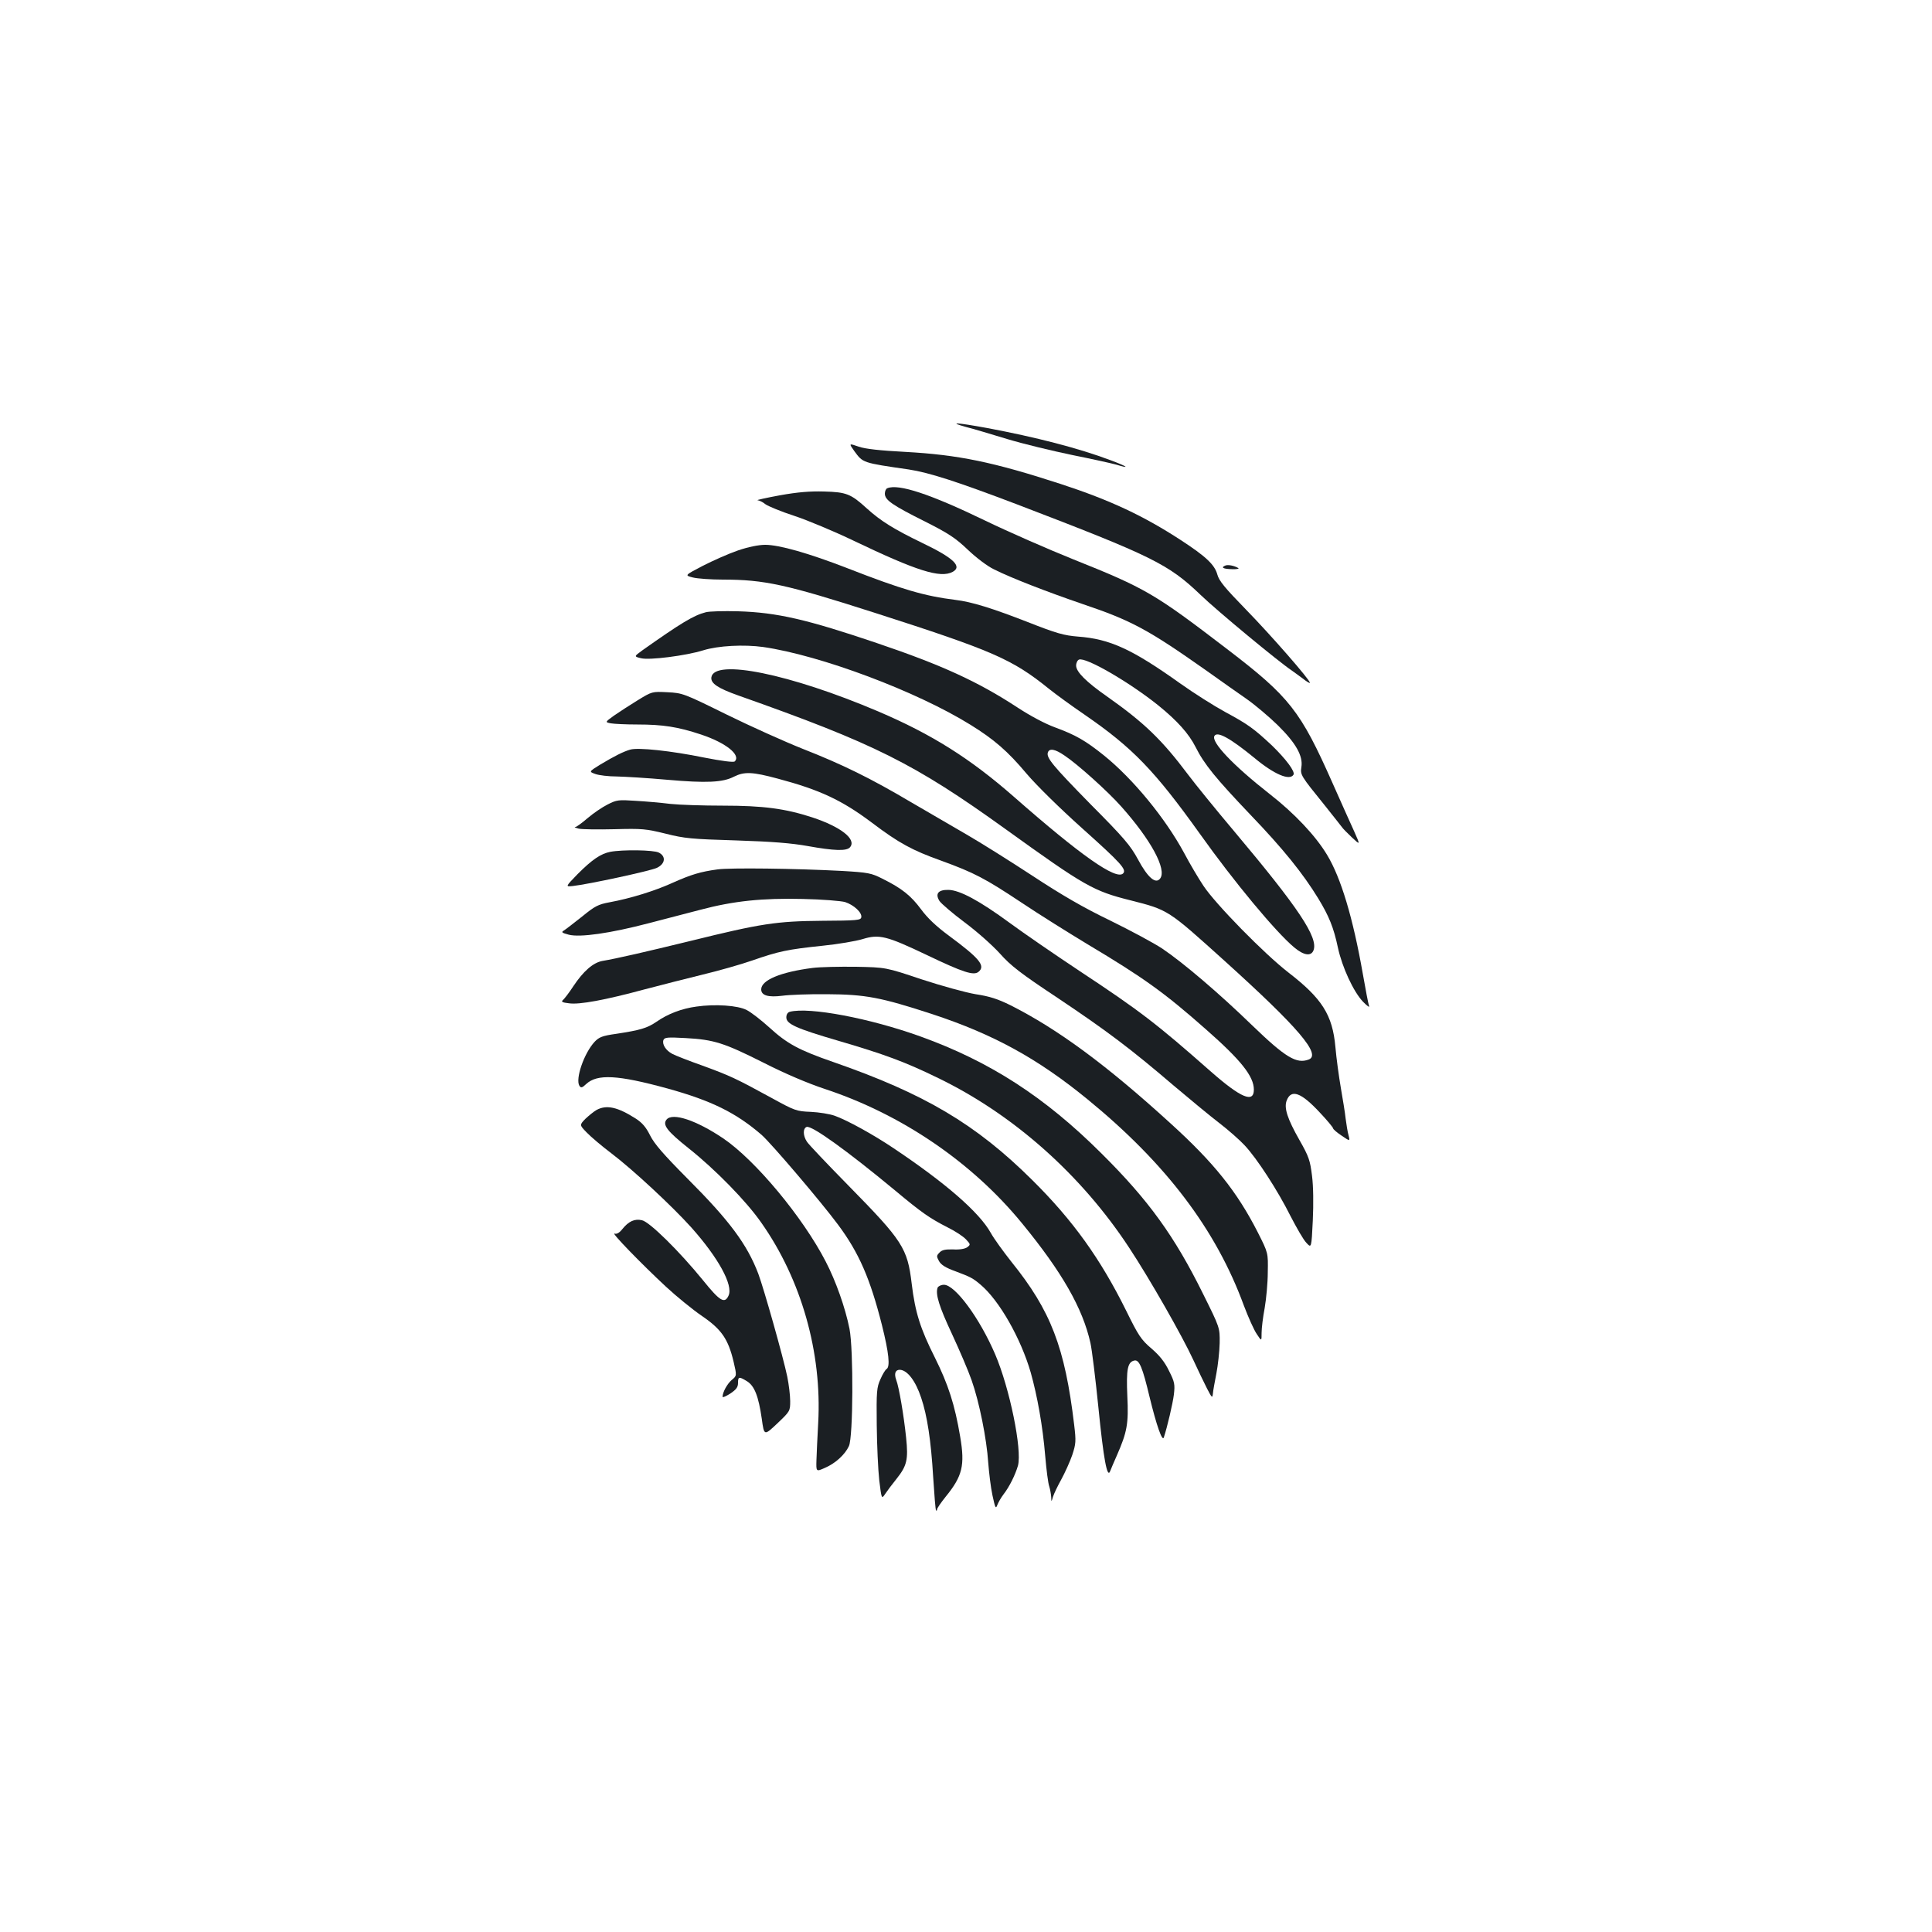 <?xml version="1.0" standalone="no"?>
<!DOCTYPE svg PUBLIC "-//W3C//DTD SVG 20010904//EN"
 "http://www.w3.org/TR/2001/REC-SVG-20010904/DTD/svg10.dtd">
<svg version="1.0" xmlns="http://www.w3.org/2000/svg"
 width="1000pt" height="1000pt" viewBox="0 0 1000 1000"
 preserveAspectRatio="xMidYMid meet">
<g transform="translate(0,1000) scale(0.1,-0.1)"
fill="#1b1f23" stroke="none">
<path d="M5000 7790 c36 -9 133 -38 215 -63 83 -25 233 -61 334 -82 100 -20
204 -43 229 -50 75 -23 59 -10 -30 23 -164 62 -389 120 -641 167 -159 29 -201
31 -107 5z"/>
<path d="M4422 7665 c45 -61 40 -60 282 -95 105 -16 248 -62 561 -181 700
-268 782 -308 949 -468 86 -83 404 -346 470 -390 11 -8 38 -27 59 -43 20 -16
37 -26 37 -22 0 16 -205 250 -331 379 -109 112 -139 148 -148 181 -14 51 -58
93 -190 179 -192 125 -364 206 -621 290 -350 114 -531 151 -804 166 -131 7
-206 15 -241 27 -52 18 -52 18 -23 -23z"/>
<path d="M4593 7473 c-7 -2 -13 -15 -13 -28 0 -33 37 -59 209 -145 121 -61
157 -85 220 -145 43 -41 102 -86 136 -102 85 -43 273 -116 460 -180 252 -85
338 -132 635 -341 74 -53 171 -121 214 -151 44 -31 116 -92 161 -136 93 -92
130 -158 121 -215 -6 -41 -5 -43 122 -200 45 -57 86 -108 90 -114 4 -6 27 -29
50 -51 43 -40 43 -40 12 30 -18 39 -68 151 -112 250 -167 377 -223 448 -546
695 -376 288 -422 315 -797 465 -132 53 -337 143 -455 200 -285 138 -449 192
-507 168z"/>
<path d="M4035 7436 c-71 -13 -123 -25 -114 -25 9 -1 28 -10 41 -21 14 -10 81
-38 149 -60 67 -22 206 -80 308 -129 326 -156 448 -195 512 -161 51 28 5 72
-158 150 -146 71 -213 112 -287 179 -82 75 -106 84 -221 87 -72 2 -136 -3
-230 -20z"/>
<path d="M3820 7151 c-47 -16 -128 -52 -181 -79 -96 -50 -96 -50 -53 -61 24
-6 94 -11 156 -11 214 0 328 -25 783 -171 617 -198 714 -241 904 -394 36 -29
120 -90 186 -135 247 -170 361 -288 595 -615 177 -249 394 -510 489 -589 50
-42 88 -47 100 -14 24 66 -77 218 -409 613 -97 115 -205 248 -240 295 -136
181 -227 269 -420 405 -110 77 -160 128 -160 160 0 14 7 28 15 31 35 14 259
-116 409 -236 99 -80 159 -147 194 -216 45 -90 105 -163 284 -351 170 -177
272 -304 351 -433 56 -92 80 -151 102 -255 22 -102 81 -229 130 -280 22 -23
36 -32 31 -21 -4 11 -18 85 -32 165 -51 290 -113 497 -185 616 -60 100 -170
216 -297 315 -189 148 -305 270 -286 301 15 25 81 -11 208 -115 101 -84 181
-118 201 -86 10 16 -39 81 -111 151 -93 87 -124 110 -243 174 -55 30 -160 96
-233 148 -248 177 -364 230 -528 242 -73 6 -110 16 -260 75 -182 71 -290 105
-375 115 -160 20 -274 53 -559 164 -201 78 -353 121 -425 121 -35 0 -88 -11
-141 -29z"/>
<path d="M6343 7073 c-26 -10 -12 -18 33 -19 25 -1 40 2 33 6 -23 13 -53 18
-66 13z"/>
<path d="M3653 6831 c-63 -16 -130 -57 -328 -197 -44 -32 -44 -32 -7 -41 43
-11 232 13 322 41 77 24 211 31 311 17 296 -43 793 -229 1073 -403 121 -75
192 -136 290 -253 52 -61 172 -179 287 -282 201 -180 232 -214 212 -234 -36
-36 -220 94 -564 396 -227 199 -425 324 -704 443 -456 194 -849 274 -863 176
-4 -31 33 -56 140 -94 705 -249 911 -352 1382 -691 411 -296 455 -321 647
-369 197 -50 193 -48 488 -314 382 -345 501 -485 435 -510 -63 -24 -120 10
-293 177 -168 163 -354 322 -465 397 -42 28 -163 93 -269 145 -139 67 -251
132 -403 232 -116 76 -269 172 -340 213 -71 41 -200 116 -287 167 -211 125
-358 197 -562 277 -93 37 -271 117 -395 178 -221 109 -227 111 -305 115 -80 4
-80 4 -155 -42 -41 -25 -96 -61 -122 -79 -47 -34 -47 -34 -16 -40 17 -3 78 -6
137 -6 132 0 210 -12 330 -52 129 -43 207 -106 174 -139 -6 -6 -67 2 -159 20
-171 35 -342 53 -382 41 -35 -10 -81 -33 -156 -78 -58 -36 -58 -36 -25 -48 19
-7 69 -13 112 -13 43 -1 160 -8 260 -17 204 -18 288 -14 346 16 54 27 96 25
226 -10 218 -58 332 -111 489 -229 139 -105 207 -142 358 -196 170 -62 226
-91 417 -218 91 -61 245 -157 341 -215 288 -172 396 -249 612 -440 181 -159
248 -243 248 -312 0 -71 -67 -43 -223 94 -280 247 -367 314 -679 520 -128 85
-291 197 -363 250 -154 113 -257 169 -316 170 -53 1 -70 -20 -46 -58 10 -14
68 -64 131 -111 62 -46 143 -118 181 -160 57 -64 106 -102 299 -230 257 -172
379 -264 601 -454 83 -70 188 -157 235 -193 47 -36 106 -88 132 -116 64 -68
171 -233 238 -367 31 -60 67 -123 82 -138 26 -28 26 -28 33 115 4 88 3 177 -4
232 -10 80 -16 99 -65 185 -63 111 -81 167 -66 205 23 60 74 42 170 -61 39
-41 70 -79 70 -83 0 -5 20 -22 44 -38 44 -30 44 -30 36 2 -5 17 -11 56 -15 86
-3 30 -15 102 -25 160 -10 58 -23 153 -28 211 -15 166 -69 251 -244 386 -125
97 -376 353 -439 448 -26 39 -71 115 -100 170 -98 181 -264 383 -415 505 -96
77 -147 106 -253 145 -52 19 -129 60 -196 104 -203 133 -391 219 -725 332
-363 123 -518 159 -720 165 -74 2 -149 0 -167 -5z m1856 -741 c67 -44 225
-186 295 -265 154 -173 236 -325 201 -372 -23 -31 -64 4 -115 99 -39 72 -72
111 -245 285 -198 202 -231 242 -221 269 8 22 37 17 85 -16z"/>
<path d="M3145 5836 c-28 -14 -75 -46 -104 -71 -29 -25 -58 -46 -64 -46 -7 -1
2 -4 18 -8 17 -4 100 -5 185 -3 144 4 163 2 265 -23 99 -25 135 -28 365 -35
187 -6 286 -14 370 -29 139 -25 203 -27 220 -6 34 41 -47 105 -195 154 -141
46 -254 61 -464 61 -102 0 -224 4 -271 9 -47 6 -128 13 -180 16 -89 6 -98 5
-145 -19z"/>
<path d="M3159 5591 c-50 -10 -94 -40 -169 -115 -64 -66 -64 -66 -25 -62 81 9
401 78 435 94 44 21 48 60 10 79 -27 14 -188 16 -251 4z"/>
<path d="M3714 5500 c-89 -12 -138 -27 -234 -70 -93 -42 -216 -80 -324 -100
-60 -11 -77 -20 -143 -74 -42 -33 -84 -66 -94 -72 -15 -9 -12 -12 25 -22 58
-15 214 7 416 60 85 22 205 53 265 69 173 46 322 61 530 56 101 -2 197 -10
219 -16 46 -15 89 -55 84 -79 -3 -15 -22 -17 -203 -18 -236 -2 -316 -14 -680
-104 -234 -57 -381 -91 -458 -104 -47 -9 -97 -52 -149 -130 -22 -34 -47 -66
-54 -72 -11 -9 -4 -13 31 -17 54 -8 188 17 395 73 80 21 213 55 295 75 83 20
200 53 260 74 135 47 181 57 364 76 79 8 172 24 205 34 87 27 125 17 335 -83
186 -89 241 -107 266 -86 37 31 6 69 -155 188 -65 48 -110 91 -143 136 -52 70
-99 108 -200 158 -57 29 -73 32 -207 40 -244 13 -582 17 -646 8z"/>
<path d="M4206 4990 c-165 -21 -266 -63 -266 -111 0 -32 37 -42 109 -33 36 5
140 9 231 8 200 -1 279 -16 548 -104 315 -104 543 -229 801 -440 406 -332 665
-674 809 -1067 23 -61 53 -128 67 -148 25 -38 25 -38 25 6 0 24 7 82 16 129 8
47 16 130 16 185 2 100 2 100 -51 205 -108 212 -227 361 -453 566 -331 302
-584 488 -828 611 -65 32 -107 46 -180 57 -53 9 -176 43 -280 77 -185 62 -185
62 -340 65 -85 1 -186 -1 -224 -6z"/>
<path d="M3605 4790 c-76 -10 -149 -38 -206 -78 -50 -34 -85 -44 -209 -63 -72
-10 -89 -17 -112 -41 -55 -59 -101 -193 -79 -228 8 -12 14 -11 35 9 57 53 162
48 421 -23 228 -63 355 -126 487 -240 51 -45 309 -348 395 -464 109 -146 167
-280 228 -521 36 -144 43 -215 24 -227 -6 -3 -21 -27 -32 -53 -19 -42 -21 -62
-19 -236 1 -104 7 -234 13 -287 12 -98 12 -98 31 -70 10 15 36 50 58 77 54 68
62 99 50 214 -12 116 -37 262 -51 298 -12 33 -5 53 18 53 39 -1 82 -57 111
-145 31 -91 51 -222 62 -409 6 -93 12 -172 15 -174 3 -3 5 0 5 5 0 6 20 35 44
65 88 108 101 163 76 311 -28 167 -62 271 -131 410 -75 149 -102 233 -120 382
-22 185 -46 222 -329 510 -108 110 -204 211 -213 225 -21 31 -22 69 -2 77 26
9 207 -121 457 -328 140 -117 181 -145 273 -192 39 -19 81 -47 95 -62 24 -26
24 -27 6 -41 -12 -8 -39 -13 -72 -11 -40 1 -58 -2 -71 -16 -16 -16 -16 -20 -3
-44 11 -20 35 -35 85 -53 80 -30 91 -36 131 -70 97 -82 208 -278 259 -454 34
-121 62 -276 75 -432 6 -71 15 -142 21 -158 5 -16 9 -41 10 -55 1 -26 1 -26 9
1 5 16 24 56 43 90 19 35 45 92 57 127 19 58 20 71 10 155 -48 403 -121 592
-325 845 -41 52 -90 119 -107 150 -60 107 -234 258 -503 438 -104 70 -240 145
-305 168 -25 9 -80 18 -123 20 -75 3 -83 6 -205 73 -183 100 -213 114 -355
166 -71 25 -142 53 -157 61 -34 18 -54 50 -46 72 6 14 22 15 114 10 148 -8
200 -25 405 -128 112 -57 228 -106 315 -135 398 -131 764 -380 1023 -697 205
-250 313 -438 353 -618 8 -35 26 -184 41 -331 27 -272 46 -372 61 -333 4 11
20 48 35 82 53 121 61 164 54 307 -6 138 1 177 37 184 25 5 42 -37 78 -188 36
-148 66 -234 74 -210 18 55 46 174 52 222 6 52 4 65 -25 122 -22 46 -49 80
-91 116 -54 46 -68 68 -130 194 -134 271 -277 470 -487 678 -292 290 -558 447
-1030 611 -179 62 -239 95 -330 178 -43 39 -96 80 -118 91 -45 24 -164 32
-260 18z"/>
<path d="M4088 4763 c-11 -3 -18 -14 -18 -29 0 -34 50 -57 269 -121 239 -70
345 -109 517 -193 390 -189 741 -501 989 -879 105 -159 275 -457 332 -581 24
-52 56 -119 71 -148 25 -48 27 -50 30 -25 1 16 10 62 18 104 8 42 16 113 17
157 1 80 1 80 -85 253 -148 300 -283 487 -527 729 -294 293 -578 476 -936 605
-263 95 -577 154 -677 128z"/>
<path d="M3088 4255 c-14 -8 -40 -29 -58 -46 -31 -32 -31 -32 7 -71 21 -22 79
-71 128 -108 112 -85 315 -274 413 -383 140 -157 218 -299 193 -353 -20 -44
-45 -29 -132 79 -122 150 -277 303 -316 311 -38 9 -69 -5 -102 -46 -15 -19
-29 -27 -40 -23 -21 8 136 -154 265 -274 56 -52 141 -121 188 -153 101 -69
135 -119 163 -236 17 -73 17 -73 -10 -95 -23 -20 -47 -63 -47 -87 0 -5 18 3
40 17 31 21 40 33 40 55 0 33 5 34 46 9 39 -24 60 -77 77 -195 12 -88 12 -88
80 -24 66 63 67 64 67 116 0 29 -7 86 -15 126 -21 101 -120 452 -150 533 -58
152 -148 274 -367 493 -123 124 -171 179 -193 223 -21 42 -40 65 -74 87 -94
60 -151 73 -203 45z"/>
<path d="M3450 4205 c-22 -27 3 -60 115 -149 136 -108 297 -272 375 -384 208
-295 315 -673 295 -1037 -4 -71 -8 -158 -9 -191 -2 -62 -2 -62 43 -42 54 23
104 68 125 113 22 46 24 498 3 607 -22 110 -71 248 -123 348 -118 229 -364
525 -531 638 -138 93 -262 135 -293 97z"/>
<path d="M4853 3335 c-12 -34 8 -98 75 -241 38 -82 84 -189 101 -238 40 -113
78 -304 86 -426 4 -52 13 -129 22 -170 14 -65 17 -72 25 -50 5 13 19 38 32 55
31 40 61 101 75 149 22 83 -43 401 -118 576 -81 189 -208 360 -265 360 -15 0
-29 -7 -33 -15z"/>
</g>
</svg>
